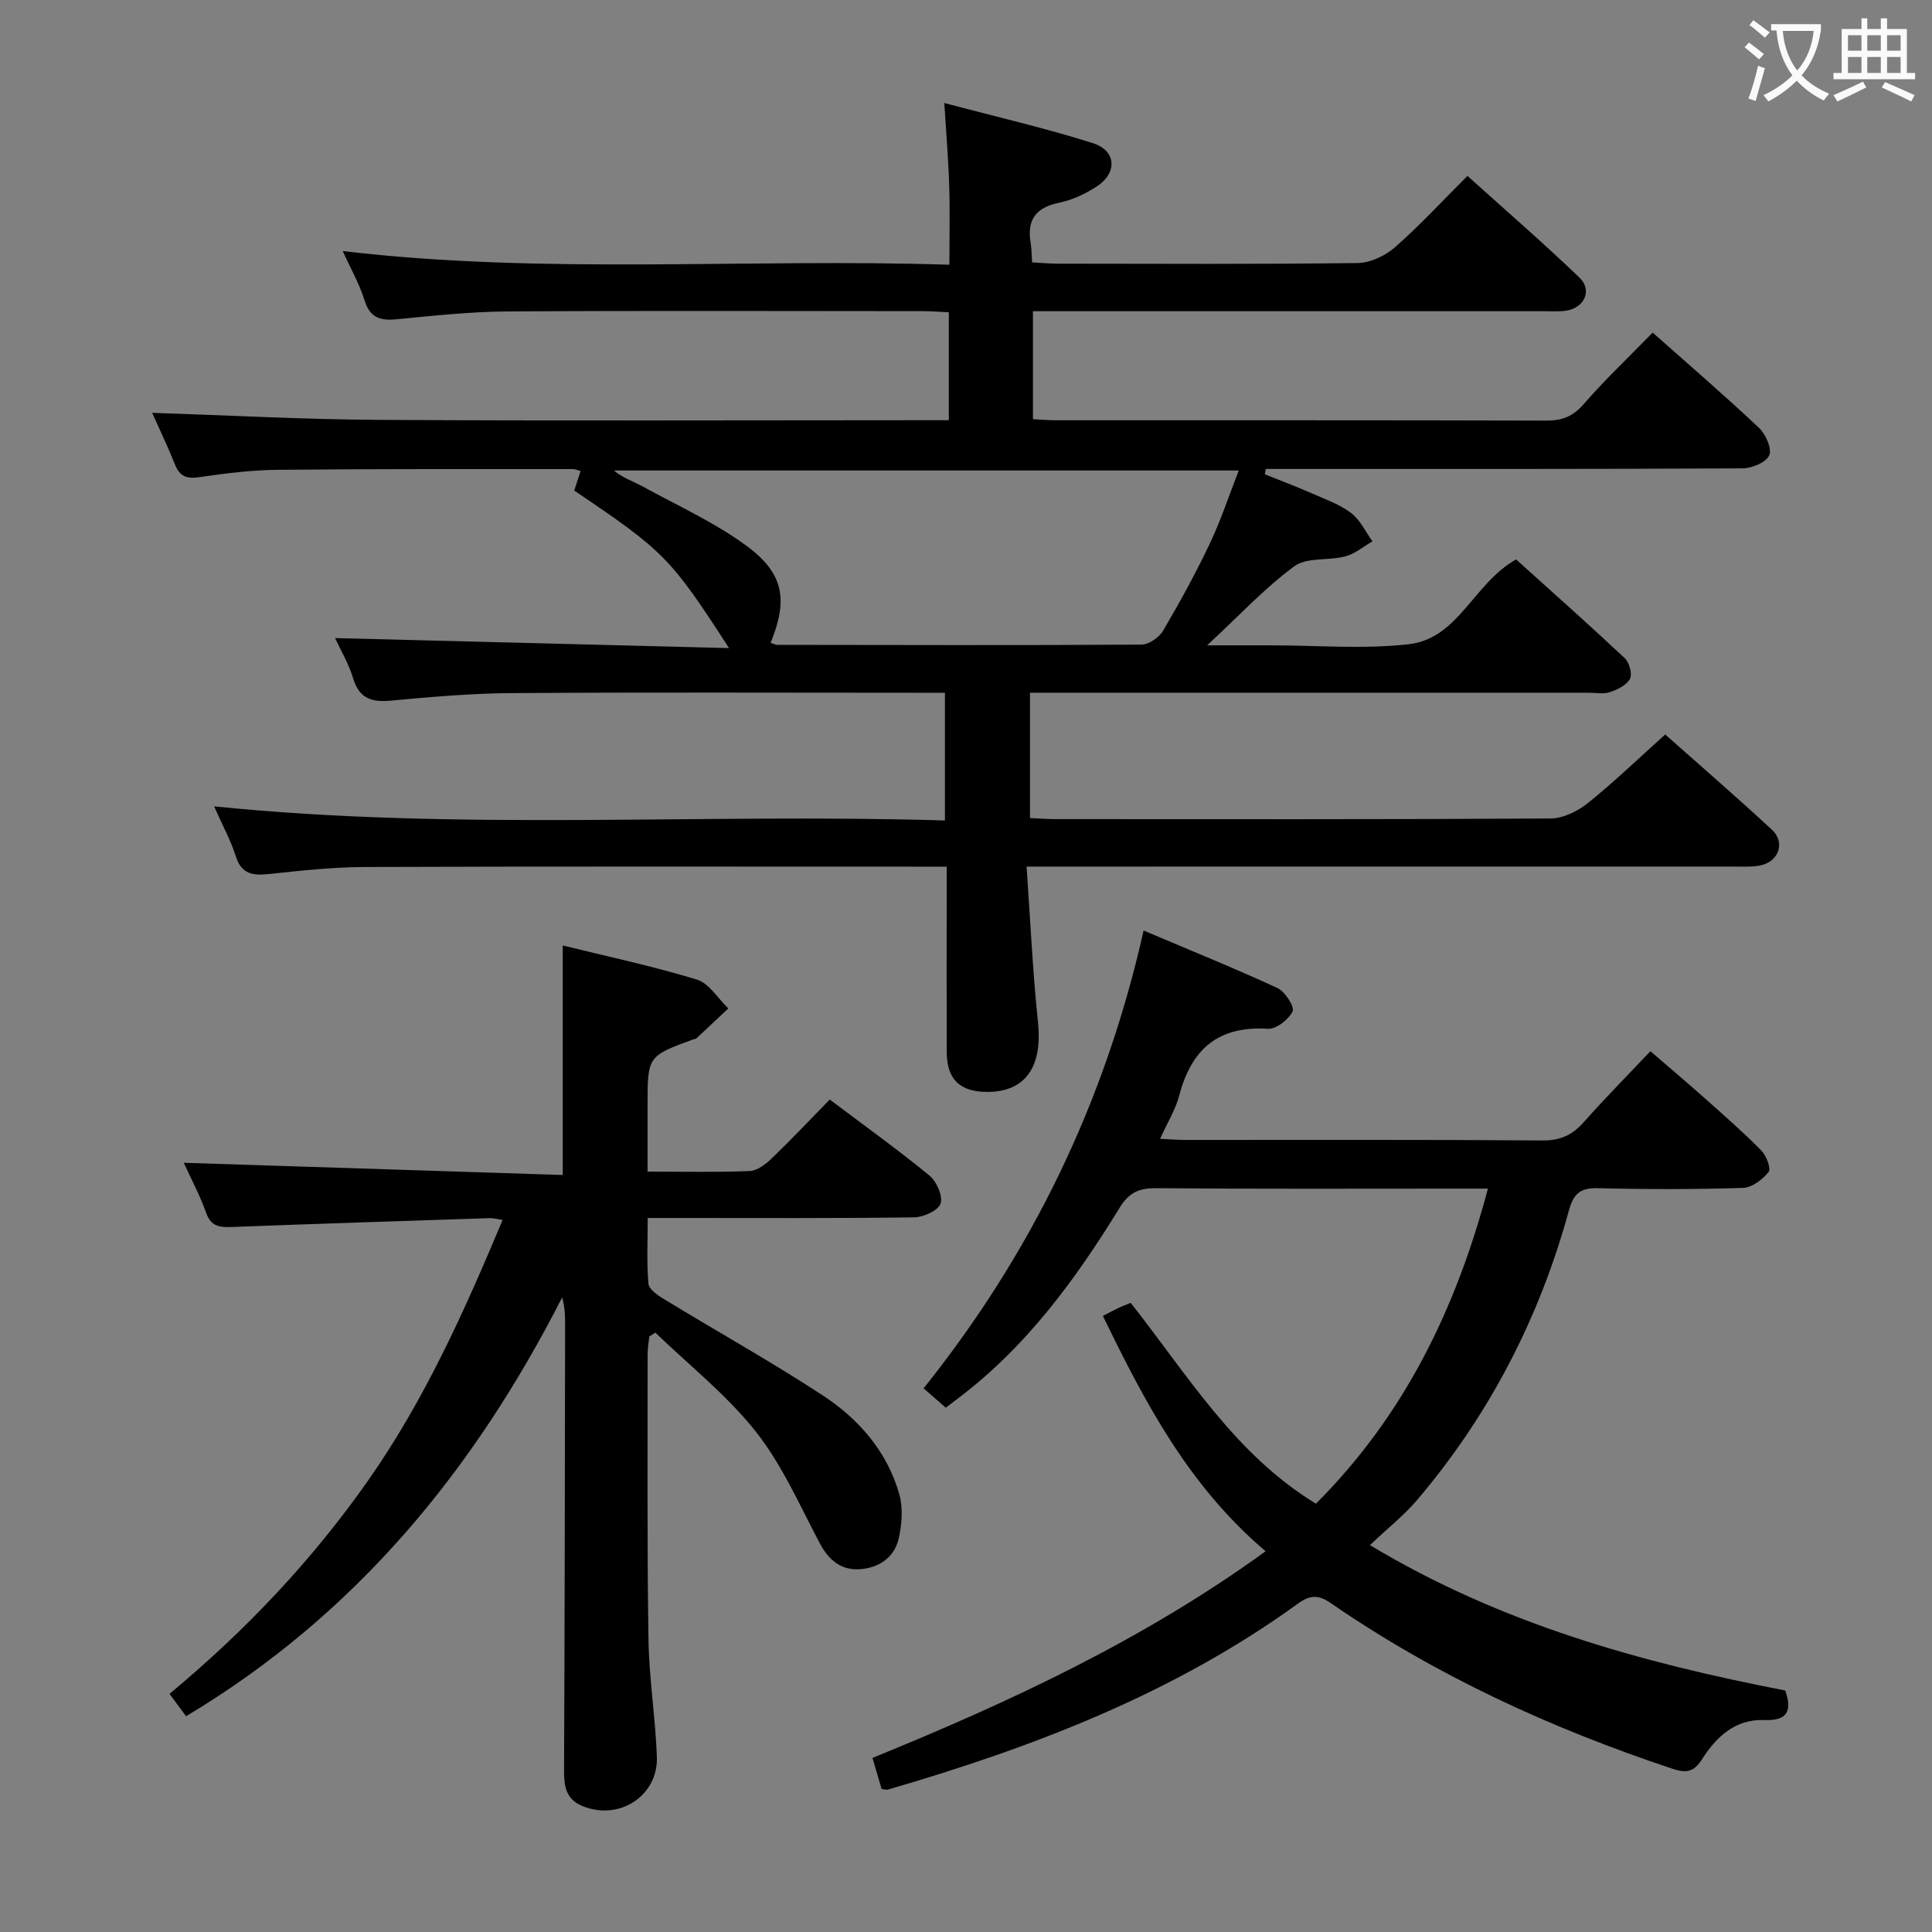 <svg enable-background="new 0 0 400 400" viewBox="0 0 400 400" xmlns="http://www.w3.org/2000/svg"><rect x="0" y="0" width="400" height="400" fill="#808080" stroke="none"/><g fill="#010000"><path d="m70.96 51.98c41.97 4.95 83.56 1.47 125.6 2.83 0-5.93.13-11.18-.04-16.41-.16-5.29-.61-10.56-1.01-17.07 10.81 2.87 20.9 5.18 30.74 8.3 4.92 1.56 5.14 6.19.77 9.01-2.34 1.51-5.04 2.78-7.74 3.33-4.85.99-6.71 3.58-5.89 8.35.19 1.13.18 2.3.3 4.01 1.84.09 3.6.25 5.36.26 20.66.02 41.33.13 61.99-.13 2.62-.03 5.71-1.46 7.73-3.23 5.12-4.48 9.75-9.52 15.05-14.81 7.78 7.01 15.67 13.84 23.2 21.06 2.72 2.61 1 6.29-2.8 6.85-1.47.21-2.99.1-4.49.1-33.16 0-66.32 0-99.48 0-1.98 0-3.96 0-6.39 0v22.36c1.63.08 3.24.22 4.85.22 33.83.01 67.65-.03 101.48.07 3.26.01 5.49-.88 7.69-3.41 4.47-5.12 9.41-9.81 14.29-14.81 7.67 6.81 14.99 13.1 22.01 19.72 1.39 1.31 2.72 4.32 2.12 5.69-.64 1.47-3.59 2.69-5.54 2.7-31.16.16-62.32.12-93.48.12-1.74 0-3.47 0-5.21 0-.07.37-.13.74-.2 1.1 3.29 1.33 6.62 2.58 9.87 4.01 2.74 1.2 5.67 2.24 8 4.02 1.87 1.43 2.98 3.87 4.42 5.86-1.86 1.07-3.61 2.58-5.62 3.11-3.49.93-7.96.14-10.57 2.05-6.09 4.48-11.32 10.13-18.04 16.37h10.76 2.5c9.5 0 19.09.83 28.47-.23 10.3-1.16 13.41-12.61 22.23-17.56 7.32 6.6 14.99 13.41 22.48 20.43.96.9 1.62 3.28 1.1 4.29-.68 1.31-2.58 2.23-4.14 2.76-1.35.45-2.97.12-4.47.12-36.49 0-72.99 0-109.48 0-1.96 0-3.92 0-6.13 0v25.95c1.76.08 3.52.22 5.28.22 34.16.01 68.32.08 102.48-.13 2.62-.02 5.64-1.5 7.75-3.2 5.44-4.37 10.49-9.24 16-14.19 6.74 5.98 14.54 12.72 22.1 19.72 2.88 2.67 1.37 6.72-2.56 7.42-1.78.32-3.65.2-5.48.2-46.49.01-92.98.01-139.48.01-1.96 0-3.92 0-6.8 0 .79 11.2 1.27 21.79 2.37 32.32.95 9.17-2.64 14.41-10.68 14.33-5.56-.06-8.2-2.66-8.22-8.27-.04-11-.01-22-.01-32.99 0-1.62 0-3.23 0-5.38-2.32 0-4.12 0-5.91 0-38.16 0-76.32-.07-114.48.07-6.63.02-13.26.75-19.86 1.45-3.33.35-5.73.13-6.92-3.65-1.04-3.28-2.73-6.35-4.5-10.35 50.75 5.16 100.88 1.39 151.31 2.92 0-9.04 0-17.43 0-26.44-1.82 0-3.61 0-5.4 0-28.16 0-56.32-.12-84.48.07-8.29.06-16.59.8-24.86 1.56-3.96.36-6.51-.42-7.78-4.6-.95-3.13-2.68-6.02-3.75-8.35 26.9.68 53.84 1.37 81.57 2.07-12.13-18.74-13.44-20.06-32.05-32.61.4-1.25.84-2.59 1.31-4.05-.67-.18-1.11-.4-1.56-.4-20.33.01-40.66-.06-60.99.15-5.47.03-10.96.73-16.37 1.52-2.6.38-4.03-.11-5.03-2.57-1.59-3.94-3.42-7.78-4.75-10.75 15.63.51 31.37 1.37 47.11 1.46 37.32.22 74.65.07 111.98.07h5.85c0-7.47 0-14.69 0-22.35-1.87-.08-3.66-.23-5.45-.23-28.66-.01-57.32-.12-85.98.06-7.63.05-15.26.88-22.86 1.62-3.4.33-5.55-.27-6.68-3.93-1.06-3.41-2.88-6.59-4.51-10.19zm88.59 81.11c.73.23 1.04.42 1.36.42 25.14.03 50.29.11 75.43-.05 1.53-.01 3.65-1.49 4.47-2.88 3.45-5.86 6.72-11.84 9.64-17.98 2.3-4.83 3.98-9.96 6.02-15.19-43.75 0-86.56 0-129.37 0 1.91 1.58 4.08 2.28 6.04 3.35 7.24 3.98 14.9 7.43 21.49 12.3 7.72 5.71 8.52 11.17 4.92 20.03z"/><path d="m283.63 319.9c27.17 16.32 56.15 24.31 85.98 30.1 1.48 4.23.48 6.3-4.35 6.12-6.01-.23-9.92 3.48-12.88 8.12-1.67 2.63-3.23 2.92-6.12 1.96-25.05-8.33-48.84-19.23-70.63-34.22-2.69-1.85-4.36-1.81-6.93.05-25.67 18.59-54.75 29.72-84.89 38.49-.28.08-.63-.06-1.28-.13-.56-1.89-1.15-3.9-1.89-6.43 28.43-11.59 56.04-24.41 81.39-42.79-15.99-13.56-25.02-30.9-33.69-48.72 1.17-.6 2.18-1.15 3.22-1.65.72-.35 1.48-.62 2.54-1.06 11.74 14.89 21.6 31.4 38.35 41.58 18.19-18.18 28.93-40.12 35.61-65.23-2.22 0-3.95 0-5.69 0-21 0-42 .09-63-.09-3.56-.03-5.64.91-7.55 4.03-9.18 14.96-19.49 29.03-33.75 39.7-.65.49-1.29.99-2.25 1.72-1.55-1.35-3-2.62-4.6-4.01 22.31-27.9 37.54-59.13 45.55-94.78 9.84 4.17 18.88 7.82 27.72 11.91 1.56.72 3.57 3.85 3.12 4.82-.79 1.69-3.4 3.72-5.12 3.61-10.24-.65-15.81 4.2-18.32 13.75-.78 2.98-2.49 5.71-3.99 9.03 2.05.1 3.63.23 5.22.23 24.67.01 49.33-.08 73.99.11 3.74.03 6.21-1.18 8.57-3.86 4.3-4.85 8.87-9.47 13.74-14.62 3.81 3.29 7.57 6.46 11.24 9.73 3.98 3.54 8 7.05 11.73 10.84 1.04 1.06 2.05 3.75 1.5 4.44-1.25 1.56-3.44 3.23-5.3 3.29-9.99.31-20 .32-29.99.06-3.67-.1-5.08 1.08-6.06 4.63-6.1 22.28-16.5 42.39-31.49 60.01-2.67 3.12-5.98 5.73-9.7 9.26z"/><path d="m134.07 242.57c7.53 0 14.34.16 21.13-.12 1.56-.06 3.29-1.38 4.53-2.57 4.06-3.9 7.92-8 12.06-12.23 7.23 5.44 14.11 10.38 20.65 15.74 1.48 1.22 2.81 4.26 2.29 5.81-.49 1.44-3.54 2.81-5.48 2.84-16.33.22-32.66.13-48.98.13-1.81 0-3.62 0-6.17 0 0 4.78-.23 9.22.15 13.6.1 1.16 1.92 2.41 3.21 3.19 10.93 6.66 22.12 12.91 32.82 19.9 7.49 4.89 13.38 11.63 15.9 20.47.81 2.84.55 6.24-.11 9.19-.89 3.95-4.12 6.1-8.04 6.37-3.81.26-6.4-1.81-8.25-5.28-4.19-7.88-7.82-16.28-13.29-23.2-5.99-7.58-13.79-13.73-20.81-20.51-.42.27-.84.54-1.25.81-.12 1.22-.35 2.44-.35 3.65.01 19.66-.12 39.32.18 58.98.12 8.12 1.43 16.22 1.74 24.35.31 8.24-8.02 13.48-15.66 10.12-3.04-1.33-3.57-3.87-3.56-6.98.14-30.82.17-61.65.22-92.47 0-1.78 0-3.57-.62-5.73-18.23 35.74-42.7 65.67-77.86 86.7-1.07-1.45-2.09-2.83-3.42-4.64 15.76-13.1 29.54-27.66 41.15-44.22 11.62-16.58 19.84-34.86 27.81-53.89-1.13-.17-1.87-.4-2.6-.38-17.78.58-35.56 1.16-53.34 1.83-2.51.09-4.39.02-5.43-2.9-1.32-3.72-3.21-7.23-4.65-10.39 26.15.84 52.24 1.69 78.47 2.53 0-16.37 0-31.58 0-47.52 9.29 2.29 18.65 4.28 27.77 7.06 2.54.78 4.36 3.92 6.51 5.98-2.22 2.09-4.44 4.17-6.67 6.25-.1.1-.33.06-.48.11-9.57 3.51-9.57 3.51-9.57 13.75z"/></g><path d="m362.1 8.8c1.1.8 2.1 1.6 3.1 2.4l-1 1.1c-1.3-1.1-2.3-2-3-2.5zm1.9 4.8c.5.2.9.4 1.4.5-.6 2.3-1.3 4.5-1.9 6.8l-1.5-.5c.8-2.1 1.4-4.3 2-6.8zm-1-9.4c1.3.9 2.4 1.8 3.4 2.5l-1 1.1c-1.4-1.2-2.4-2.1-3.2-2.6zm3.7 2.2v-1.4h10.3v1.2c-.5 3.6-1.8 6.8-4 9.4 1.5 1.6 3.4 2.8 5.7 3.8-.3.4-.7.8-1.1 1.4-2.3-1.1-4.1-2.5-5.6-4.1-1.6 1.6-3.6 3.1-5.9 4.3-.3-.5-.7-.9-1-1.3 2.4-1.1 4.4-2.5 6-4.1-1.9-2.5-3-5.6-3.3-9.3h-1.1zm8.8 0h-6.4c.3 3.3 1.3 6 3 8.2 2-2.3 3.1-5.1 3.4-8.2z" fill="#fbfafa"/><path d="m385.3 3.8h1.3v2.2h2.8v-2.2h1.3v2.2h4.1v9.1h1.7v1.3h-16.9v-1.3h1.7v-9.1h4.1v-2.2zm.4 13.1.7 1.2c-1.8.9-3.8 1.9-6 2.9-.2-.4-.5-.8-.8-1.3 2.3-1 4.3-1.9 6.1-2.8zm-3.1-6.4h2.8v-3.2h-2.8zm0 4.6h2.8v-3.3h-2.8zm4-4.6h2.8v-3.2h-2.8zm0 4.6h2.8v-3.3h-2.8zm3.7 1.9c2.1.9 4.1 1.8 6.1 2.7l-.7 1.3c-2.2-1.1-4.2-2-6.1-2.9zm3.2-9.7h-2.8v3.2h2.8zm-2.8 7.8h2.8v-3.3h-2.8z" fill="#fbfafa"/></svg>